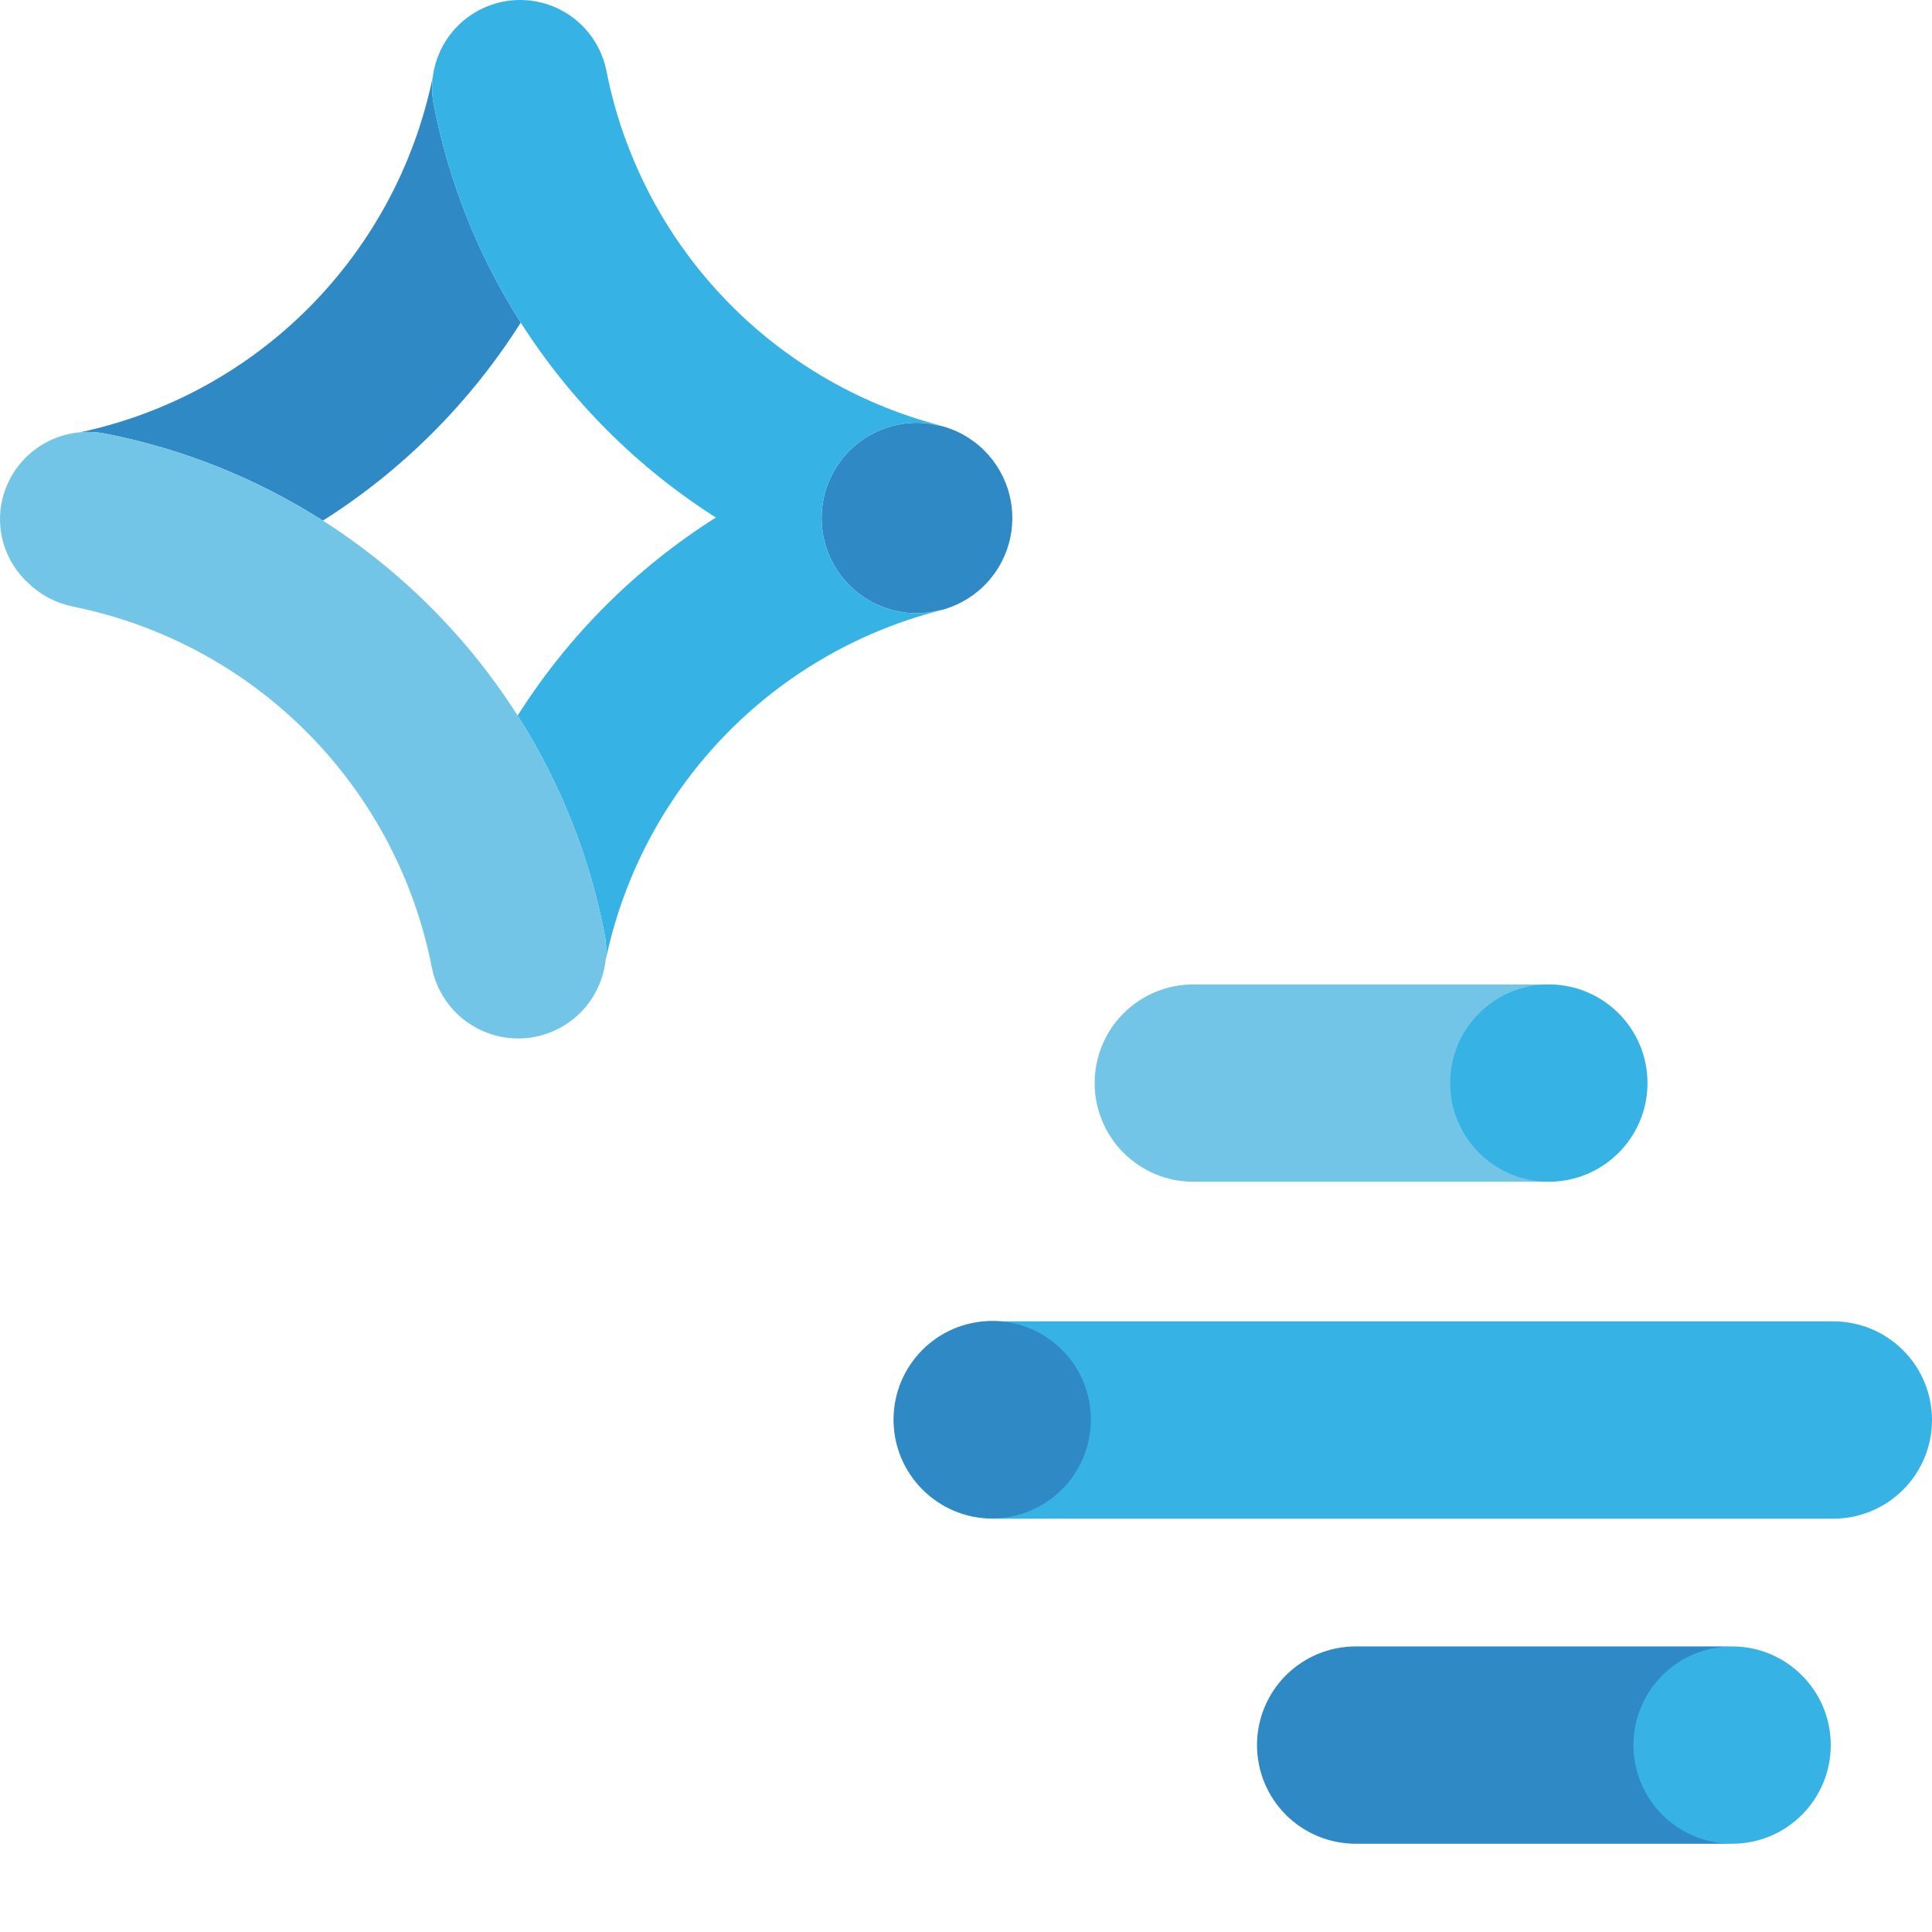 <svg width="80" height="80" viewBox="0 0 80 80" fill="none" xmlns="http://www.w3.org/2000/svg">
<path
    d="M63.932 48.933H49.412C48.329 48.933 47.29 48.502 46.523 47.736C45.757 46.97 45.327 45.931 45.327 44.848C45.327 43.764 45.757 42.725 46.523 41.959C47.29 41.193 48.329 40.763 49.412 40.763H63.932C65.016 40.763 66.055 41.193 66.821 41.959C67.587 42.725 68.018 43.764 68.018 44.848C68.018 45.931 67.587 46.97 66.821 47.736C66.055 48.502 65.016 48.933 63.932 48.933V48.933Z"
    fill="#73C5E8"
  />
<path
    d="M71.273 76.346H56.135C55.052 76.346 54.013 75.915 53.246 75.149C52.48 74.383 52.05 73.344 52.05 72.26C52.05 71.177 52.48 70.138 53.246 69.372C54.013 68.606 55.052 68.175 56.135 68.175H71.273C72.357 68.175 73.396 68.606 74.162 69.372C74.928 70.138 75.358 71.177 75.358 72.26C75.358 73.344 74.928 74.383 74.162 75.149C73.396 75.915 72.357 76.346 71.273 76.346Z"
    fill="#2E89C4"
  />
<path
    d="M75.915 62.885H41.101C40.018 62.885 38.979 62.454 38.213 61.688C37.447 60.922 37.016 59.883 37.016 58.8C37.016 57.716 37.447 56.677 38.213 55.911C38.979 55.145 40.018 54.714 41.101 54.714H75.915C76.998 54.714 78.037 55.145 78.803 55.911C79.57 56.677 80 57.716 80 58.8C80 59.883 79.57 60.922 78.803 61.688C78.037 62.454 76.998 62.885 75.915 62.885V62.885Z"
    fill="#36B2E5"
  />
<path
    d="M71.723 76.346C73.979 76.346 75.808 74.516 75.808 72.26C75.808 70.004 73.979 68.175 71.723 68.175C69.466 68.175 67.638 70.004 67.638 72.26C67.638 74.516 69.466 76.346 71.723 76.346Z"
    fill="#36B2E5"
  />
<path
    d="M41.085 62.869C43.341 62.869 45.17 61.04 45.17 58.783C45.17 56.527 43.341 54.698 41.085 54.698C38.829 54.698 37 56.527 37 58.783C37 61.04 38.829 62.869 41.085 62.869Z"
    fill="#2E89C4"
  />
<path
    d="M64.134 48.933C66.39 48.933 68.219 47.104 68.219 44.848C68.219 42.592 66.39 40.763 64.134 40.763C61.878 40.763 60.049 42.592 60.049 44.848C60.049 47.104 61.878 48.933 64.134 48.933Z"
    fill="#36B2E5"
  />
<path
    d="M37.744 17.514C37.676 17.518 37.608 17.521 37.54 17.529C37.607 17.521 37.676 17.517 37.744 17.514Z"
    fill="#2E89C4"
  />
<path
    d="M40.762 18.659C40.24 18.137 39.583 17.774 38.864 17.609L38.845 17.628C38.545 17.55 38.236 17.508 37.926 17.505C37.865 17.505 37.804 17.51 37.744 17.514C37.676 17.517 37.607 17.521 37.54 17.529C37.473 17.536 37.409 17.546 37.344 17.557C36.415 17.705 35.569 18.18 34.96 18.897C34.35 19.613 34.018 20.524 34.021 21.465C34.025 22.406 34.365 23.314 34.98 24.026C35.595 24.738 36.444 25.207 37.374 25.347C37.435 25.357 37.493 25.367 37.553 25.373C37.642 25.383 37.732 25.387 37.823 25.39C37.864 25.39 37.906 25.396 37.947 25.396C38.269 25.39 38.589 25.343 38.898 25.257L38.878 25.287C39.562 25.127 40.191 24.786 40.7 24.301C41.208 23.815 41.577 23.203 41.769 22.527C41.961 21.851 41.969 21.136 41.792 20.456C41.614 19.776 41.258 19.155 40.761 18.659H40.762Z"
    fill="#2E89C4"
  />
<path
    d="M37.553 25.373C37.644 25.383 37.733 25.386 37.823 25.39C37.732 25.386 37.642 25.383 37.553 25.373Z"
    fill="#2E89C4"
  />
<path
    d="M37.947 25.396C38.261 25.396 38.573 25.36 38.878 25.287L38.898 25.257C38.589 25.343 38.269 25.39 37.947 25.396Z"
    fill="#2E89C4"
  />
<path
    d="M37.926 17.505C38.236 17.508 38.545 17.55 38.845 17.629L38.864 17.609C38.556 17.537 38.242 17.502 37.926 17.505V17.505Z"
    fill="#2E89C4"
  />
<path
    d="M4.333 17.95C7.546 18.575 10.612 19.799 13.371 21.559C16.675 19.465 19.472 16.664 21.563 13.359C19.805 10.601 18.582 7.537 17.958 4.326C17.886 3.958 17.872 3.58 17.915 3.207C17.172 6.808 15.397 10.115 12.806 12.724C10.215 15.333 6.921 17.131 3.325 17.898C3.662 17.868 4.001 17.886 4.333 17.95V17.95Z"
    fill="#2E89C4"
  />
<path
    d="M37.947 25.396C37.905 25.396 37.864 25.391 37.823 25.39C37.731 25.387 37.643 25.383 37.553 25.373C37.493 25.366 37.434 25.357 37.374 25.347C36.444 25.207 35.595 24.738 34.98 24.026C34.365 23.314 34.025 22.406 34.021 21.465C34.018 20.524 34.35 19.613 34.96 18.896C35.569 18.18 36.415 17.705 37.344 17.557C37.409 17.545 37.474 17.536 37.54 17.529C37.608 17.521 37.676 17.518 37.744 17.514C37.804 17.511 37.865 17.505 37.926 17.505C38.242 17.502 38.556 17.537 38.864 17.609L38.872 17.601C35.433 16.693 32.318 14.836 29.884 12.242C27.451 9.648 25.796 6.421 25.11 2.931C24.921 1.986 24.366 1.154 23.566 0.617C22.765 0.081 21.785 -0.117 20.839 0.067C19.893 0.252 19.059 0.804 18.519 1.602C17.979 2.4 17.777 3.379 17.957 4.326C18.582 7.537 19.805 10.601 21.563 13.359C23.635 16.607 26.393 19.362 29.643 21.43C26.334 23.522 23.53 26.323 21.435 29.63C23.193 32.393 24.415 35.463 25.035 38.68C25.104 39.032 25.119 39.392 25.082 39.749C25.805 36.293 27.48 33.107 29.918 30.553C32.355 27.998 35.458 26.175 38.877 25.291L38.879 25.287C38.574 25.36 38.261 25.397 37.947 25.396V25.396Z"
    fill="#36B2E5"
  />
<path
    d="M21.43 29.636C21.431 29.634 21.432 29.632 21.432 29.63C21.432 29.628 21.431 29.626 21.43 29.624C19.365 26.382 16.617 23.631 13.377 21.563C13.376 21.561 13.373 21.561 13.371 21.561C13.369 21.561 13.367 21.561 13.365 21.563L13.355 21.569C13.357 21.567 13.358 21.566 13.359 21.564C13.36 21.562 13.361 21.561 13.361 21.559C13.361 21.557 13.36 21.555 13.359 21.553C13.358 21.551 13.357 21.55 13.355 21.549C10.6 19.794 7.54 18.574 4.333 17.95C4.001 17.886 3.662 17.868 3.325 17.898V17.898C2.521 17.967 1.763 18.302 1.169 18.848C0.576 19.395 0.181 20.123 0.046 20.919C-0.049 21.51 0.004 22.115 0.202 22.68C0.4 23.244 0.736 23.751 1.18 24.153C1.682 24.64 2.315 24.973 3.001 25.11C3.028 25.116 3.053 25.125 3.08 25.13C6.746 25.88 10.109 27.698 12.743 30.356C15.377 33.014 17.166 36.392 17.882 40.065C18.07 41.01 18.624 41.843 19.424 42.38C20.223 42.918 21.203 43.117 22.149 42.934C23.095 42.751 23.93 42.2 24.471 41.403C25.012 40.606 25.215 39.627 25.036 38.68C24.416 35.464 23.194 32.393 21.436 29.63"
    fill="#73C5E8"
  />
</svg>
